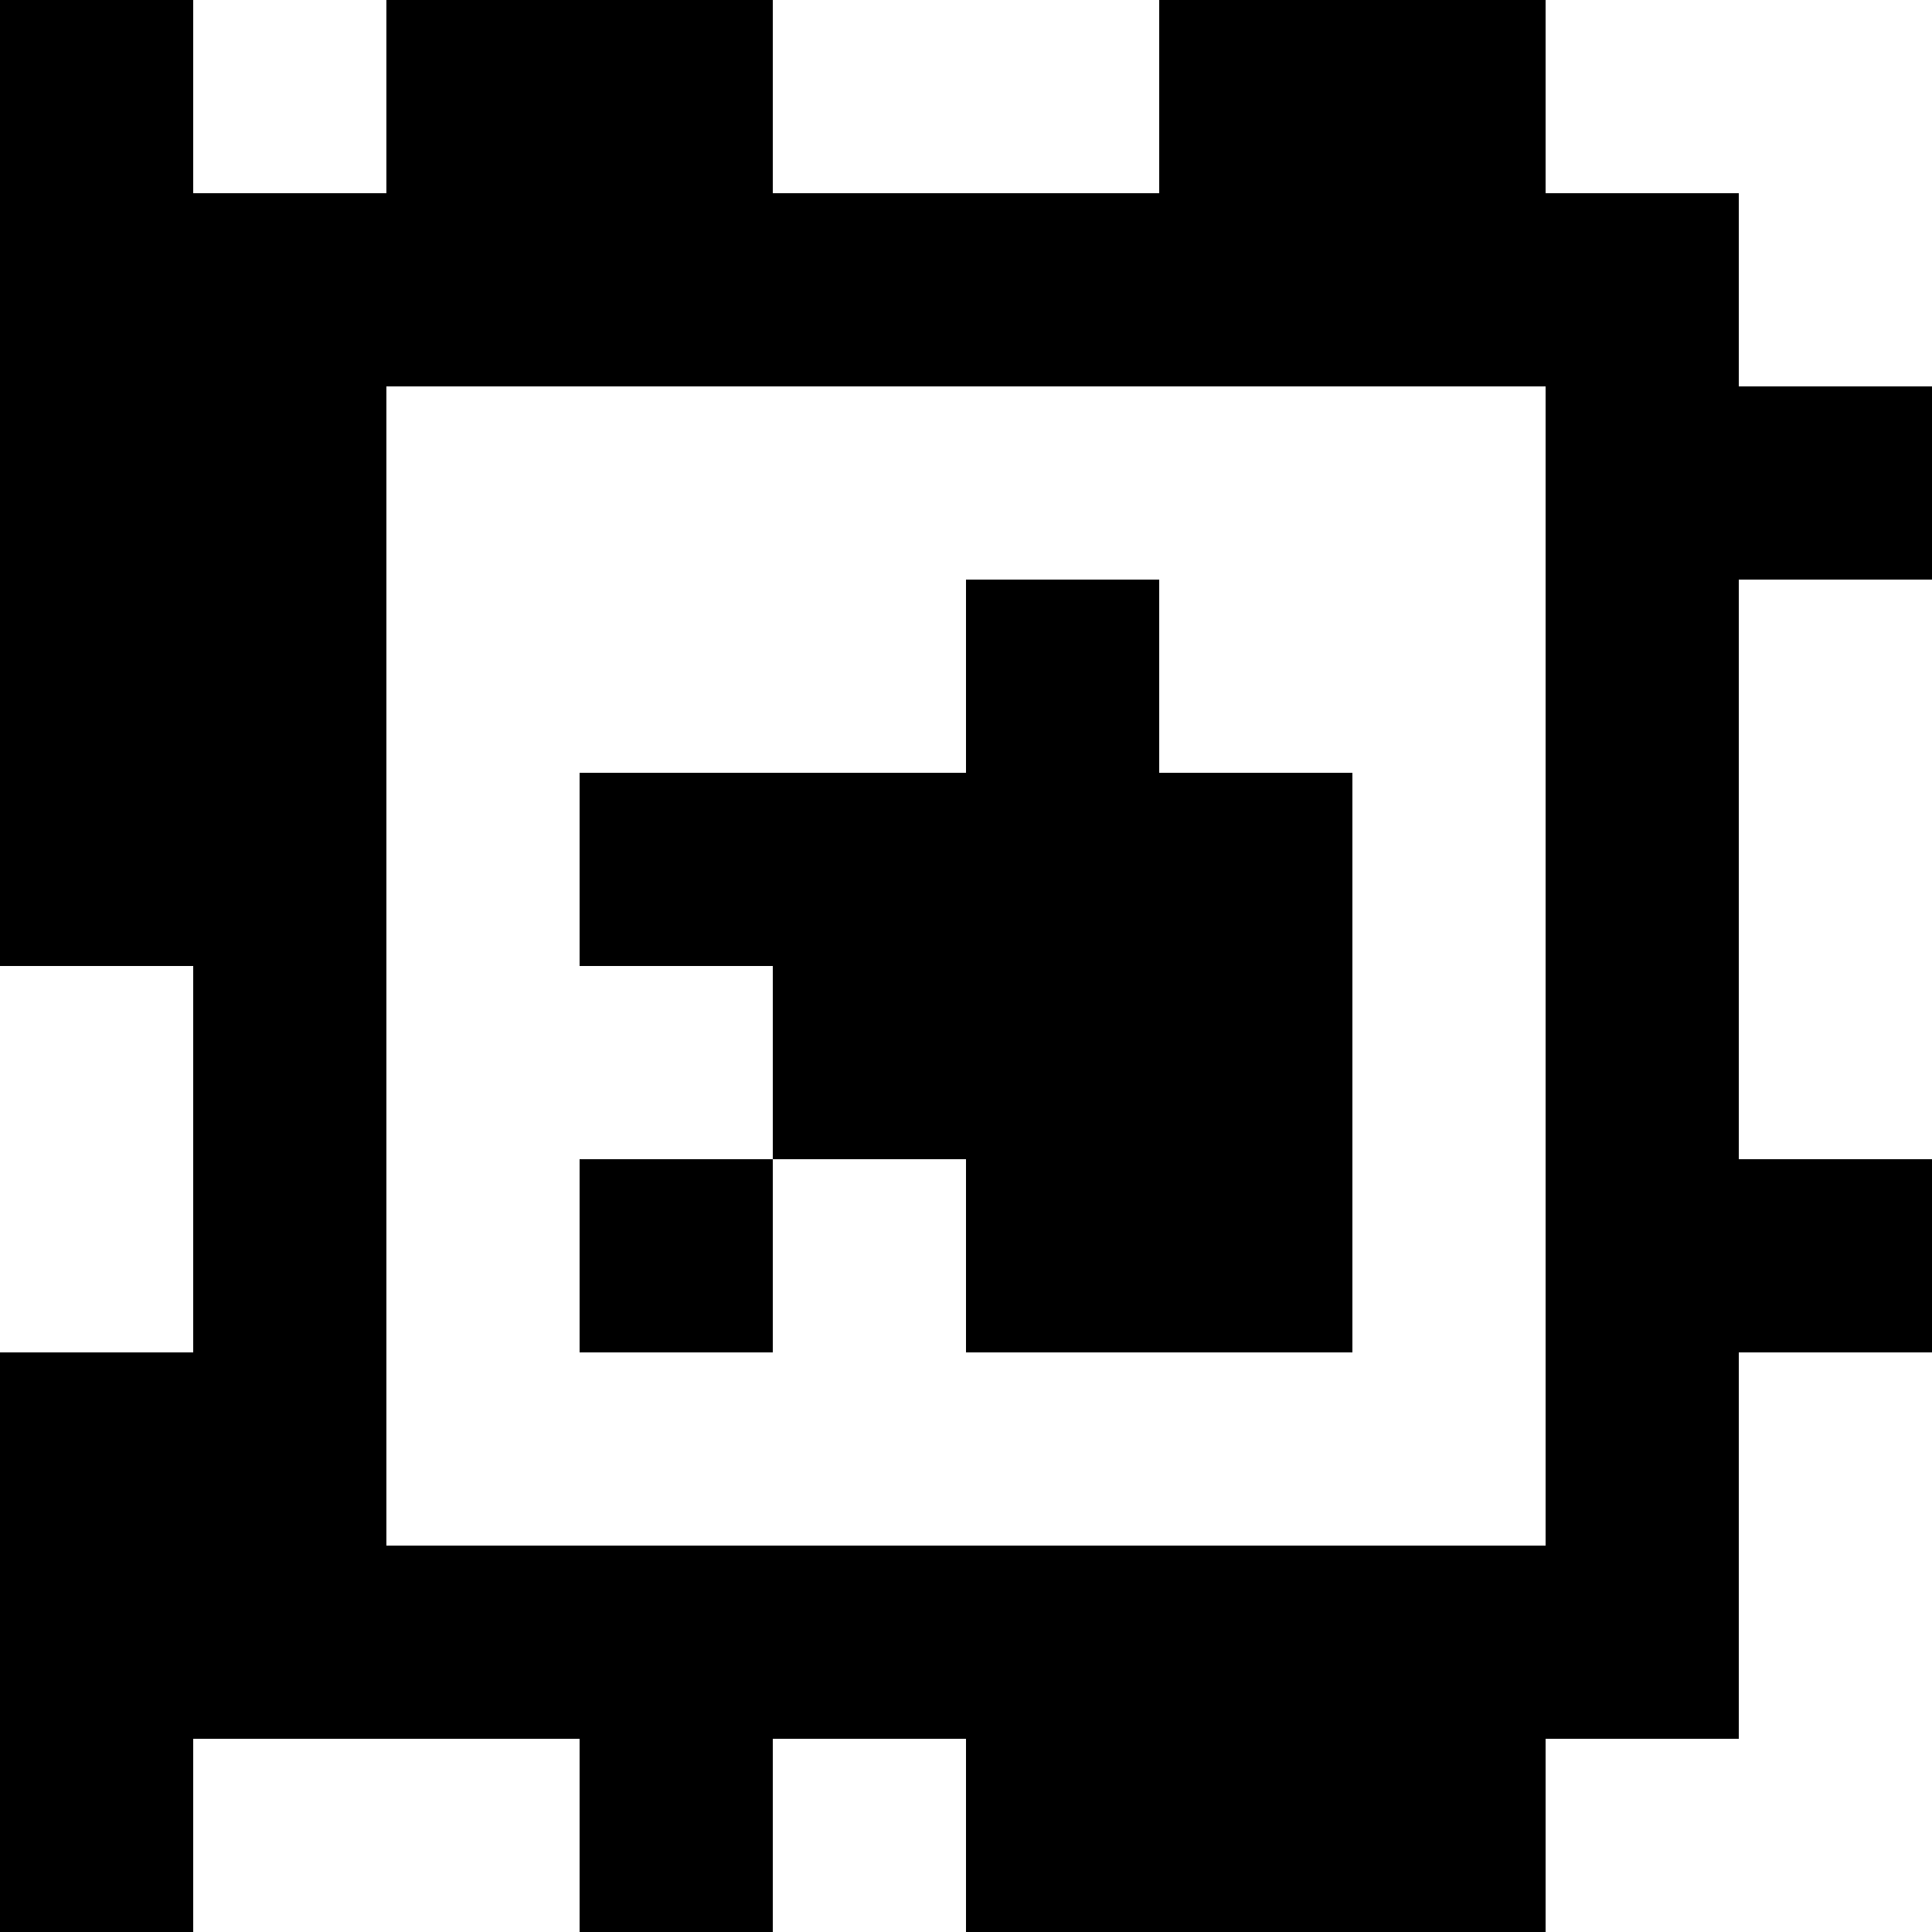<?xml version="1.0" standalone="yes"?>
<svg xmlns="http://www.w3.org/2000/svg" width="100" height="100">
<rect width="100%" height="100%" fill="#808080" stroke="none"/>
<path style="fill:#000000; stroke:none;" d="M0 0L0 50L10 50L10 70L0 70L0 100L10 100L10 90L30 90L30 100L40 100L40 90L50 90L50 100L80 100L80 90L90 90L90 70L100 70L100 60L90 60L90 30L100 30L100 20L90 20L90 10L80 10L80 0L60 0L60 10L40 10L40 0L20 0L20 10L10 10L10 0L0 0z"/>
<path style="fill:#ffffff; stroke:none;" d="M10 0L10 10L20 10L20 0L10 0M40 0L40 10L60 10L60 0L40 0M80 0L80 10L90 10L90 20L100 20L100 0L80 0M20 20L20 80L80 80L80 20L20 20z"/>
<path style="fill:#000000; stroke:none;" d="M50 30L50 40L30 40L30 50L40 50L40 60L30 60L30 70L40 70L40 60L50 60L50 70L70 70L70 40L60 40L60 30L50 30z"/>
<path style="fill:#ffffff; stroke:none;" d="M90 30L90 60L100 60L100 30L90 30M0 50L0 70L10 70L10 50L0 50M90 70L90 90L80 90L80 100L100 100L100 70L90 70M10 90L10 100L30 100L30 90L10 90M40 90L40 100L50 100L50 90L40 90z"/>
</svg>
